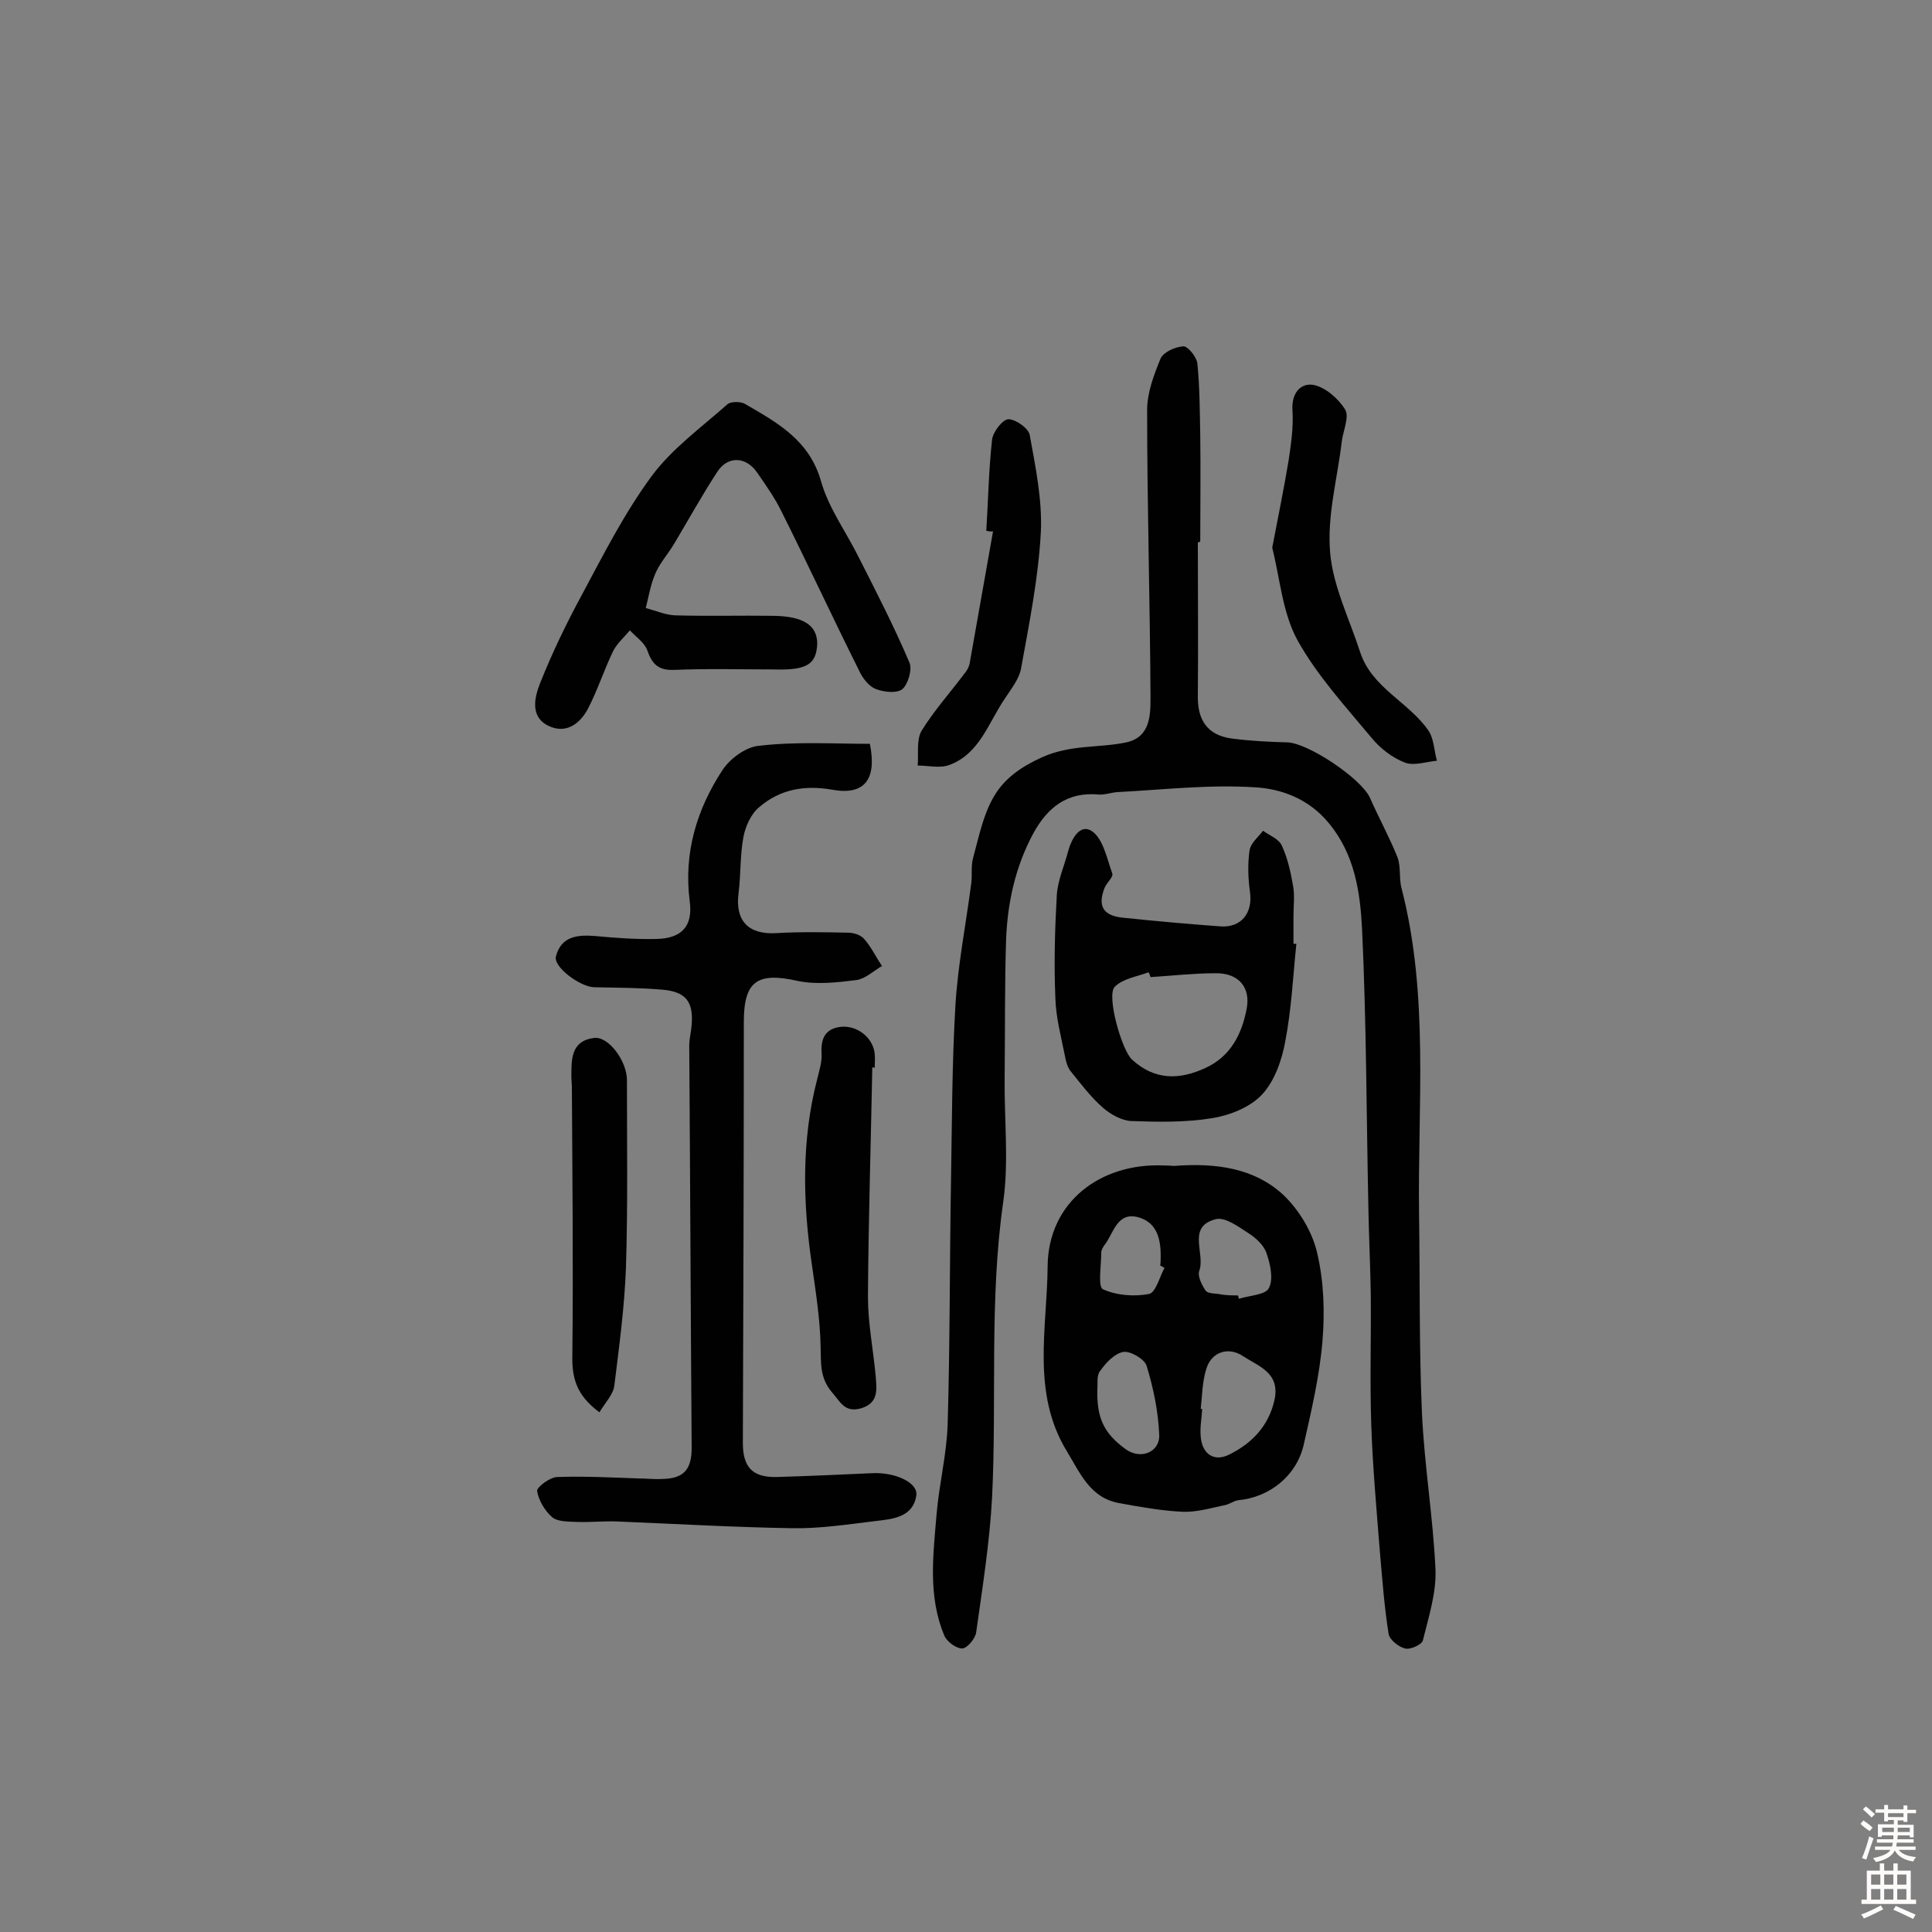<svg enable-background="new 0 0 400 400" viewBox="0 0 400 400" xmlns="http://www.w3.org/2000/svg"><rect x="0" y="0" width="400" height="400" fill="#808080" stroke="none"/><g fill="#010102"><path d="m248 112.3c0 10.6.1 21.1 0 31.7-.1 5 1.9 8.2 7 8.9 3.8.5 7.7.7 11.5.8 4.3.1 15.2 7.4 17.1 11.4 1.8 4.1 4 8.1 5.7 12.3.8 2 .3 4.5.9 6.6 5.7 22.2 3.3 44.8 3.6 67.3.2 13.8 0 27.6.6 41.3.5 10.8 2.3 21.5 2.8 32.3.2 4.9-1.4 9.8-2.6 14.7-.2.9-2.6 2-3.7 1.7-1.3-.3-3.2-1.8-3.4-3-.9-5.6-1.3-11.3-1.8-16.9-.7-8.8-1.5-17.7-1.8-26.5-.3-9.1 0-18.1-.1-27.2-.1-6-.4-12-.5-18-.4-19.1-.4-38.3-1.3-57.4-.4-7.6-1.5-15.4-6.9-21.9-4.1-5-9.8-7.1-15.3-7.4-9.5-.6-19 .5-28.5 1-1.3.1-2.6.6-3.8.5-6.5-.6-10.6 2.6-13.6 8.1-3.7 6.9-5.3 14.3-5.6 21.9-.3 9.5-.2 19.1-.3 28.7-.1 8.6.9 17.3-.3 25.7-2.9 20.3-1.3 40.7-2.3 61.1-.5 9.4-2 18.7-3.3 28-.2 1.3-1.9 3.3-2.9 3.3-1.2 0-3.2-1.4-3.7-2.7-3.4-8.1-2.3-16.6-1.6-25 .5-6.2 2.1-12.4 2.3-18.7.5-16.9.4-33.7.7-50.6.2-12 .2-24 .9-36 .5-8.5 2.2-17 3.3-25.5.2-1.8-.1-3.6.4-5.3 1.2-4.4 2.1-9 4.4-12.8 2.1-3.5 5.4-5.9 9.8-7.9 6-2.7 11.8-1.9 17.5-3.1 5-1.1 5-5.7 5-9.4-.1-19.8-.7-39.6-.7-59.4 0-3.6 1.4-7.3 2.8-10.7.6-1.3 3-2.4 4.7-2.5 1 0 2.7 2.2 2.9 3.5.5 5 .5 10 .6 15 .1 7.3 0 14.6 0 21.9-.3.2-.4.2-.5.2z"/><path d="m180.1 154c1.5 7.5-1.2 10.7-7.8 9.5-5.7-1-10.8-.1-15.1 3.6-1.7 1.4-2.9 4-3.3 6.3-.7 3.8-.5 7.7-1 11.6-.7 5.6 2 8.5 7.7 8.2 5-.3 10-.2 15-.1 1.2 0 2.7.5 3.4 1.4 1.4 1.6 2.4 3.7 3.6 5.5-1.7 1-3.4 2.6-5.2 2.9-4 .5-8.3 1-12.2.2-8.4-1.9-11.2 0-11.2 8.5 0 29-.1 58.1-.2 87.1 0 5 1.9 7.2 7 7.1 6.7-.2 13.3-.5 19.9-.8 4.7-.2 9.5 2 9 4.7-.7 4.4-4.8 4.8-8.3 5.2-5.8.7-11.6 1.6-17.4 1.5-12.1-.2-24.2-.9-36.3-1.4-2.8-.1-5.5.2-8.3.1-1.8-.1-3.9 0-5.1-1-1.5-1.3-2.8-3.5-3.1-5.4-.1-.8 2.7-2.9 4.2-2.9 5.6-.2 11.3.1 16.9.3 1.6 0 3.2.2 4.9.1 4.4-.1 6-2 6-6.4-.2-27.8-.3-55.5-.5-83.3 0-1.4.4-2.9.5-4.3.4-4.8-1.2-6.9-6.1-7.3-4.6-.4-9.3-.4-14-.5-2.9 0-8.6-4.2-8-6.4 1.1-4.2 4.5-4.5 8.2-4.2 4.2.4 8.4.7 12.6.6 5.2-.1 7.6-2.6 6.9-7.8-1.3-10.1 1.5-19.1 6.8-27.2 1.6-2.4 4.9-4.8 7.6-5 7.7-.9 15.4-.4 22.9-.4z"/><path d="m243 241.4c8.9-.7 16.7.5 22.6 5.9 3.3 3.1 6.1 7.7 7.1 12.1 1.4 5.9 1.6 12.2 1.1 18.3-.6 7.2-2.3 14.4-3.9 21.5-1.5 6.4-7.1 10.8-13.5 11.4-.9.1-1.8.8-2.7 1-2.9.6-5.9 1.5-8.8 1.4-4.4-.2-8.8-1-13.2-1.8-6-1.1-8-6.1-10.8-10.7-7.4-12.1-4.1-25.5-4-38.3.1-13.3 10.9-21.5 24.1-20.9 1.1 0 2.1.1 2 .1zm5.6 50.3h.3c-.1 1.9-.5 3.9-.3 5.8.3 3.5 2.7 5.2 5.8 3.7 4.7-2.3 8.3-5.9 9.5-11.5 1.1-5.5-3.3-6.8-6.5-8.9-3.1-2.1-6.7-.9-7.7 2.8-.8 2.6-.8 5.4-1.1 8.1zm-21.4-4.3c-.2 6.1 1.3 9.3 5.8 12.6 3.1 2.3 7.2.7 7-3-.2-4.8-1.2-9.6-2.6-14.2-.4-1.4-3.3-3.1-4.8-2.9-1.8.3-3.6 2.2-4.8 3.9-.8.9-.5 2.7-.6 3.6zm29.1-19.2c.1.2.1.4.2.7 2.2-.7 5.5-.8 6.2-2.2 1-1.9.3-5-.5-7.3-.6-1.7-2.3-3.2-3.9-4.2-2-1.3-4.6-3.2-6.5-2.8-6.2 1.5-2.2 7.1-3.5 10.7-.4 1.1.5 2.9 1.3 4.1.4.6 1.8.6 2.7.7 1.4.3 2.7.3 4 .3zm-15.2-5.7c-.3-.2-.6-.3-.9-.5.1-.5.1-1 .1-1.4.1-3.8-.6-7.5-4.7-8.6-4.3-1.1-5 3.2-6.8 5.6-.4.5-.8 1.2-.8 1.8 0 2.6-.7 6.9.3 7.5 2.8 1.3 6.5 1.6 9.6 1 1.4-.3 2.2-3.6 3.2-5.4z"/><path d="m160.2 138.6c-6.9 0-13.8-.2-20.7.1-3.2.1-4.5-1.2-5.5-4.1-.6-1.6-2.3-2.7-3.6-4.1-1.2 1.5-2.8 2.8-3.6 4.6-1.8 3.8-3.1 7.8-5 11.5-1.7 3.3-4.7 5.5-8.4 3.6s-2.7-5.9-1.6-8.7c2.5-6.3 5.5-12.5 8.7-18.4 4.5-8.4 8.8-16.9 14.4-24.5 4.2-5.7 10.3-10.1 15.7-14.9.7-.6 2.7-.6 3.6-.1 6.7 3.9 13.4 7.5 15.8 16.1 1.6 5.6 5.3 10.6 7.9 15.9 3.6 7.1 7.3 14.3 10.4 21.6.6 1.4-.3 4.5-1.5 5.5-1.2.9-3.9.6-5.6-.1-1.4-.6-2.7-2.3-3.4-3.9-5.4-10.8-10.5-21.8-15.9-32.6-1.4-2.9-3.3-5.6-5.1-8.2-2.3-3.4-6.1-3.6-8.3-.2-3.2 4.9-6 10-9 15-1.2 2-2.9 3.9-3.8 6-1 2.3-1.4 4.8-2 7.2 2 .5 4 1.4 6 1.5 6.8.2 13.6 0 20.5.1 6.2.1 9 2 9 5.8-.2 4.3-2.2 5.5-9 5.3z"/><path d="m268.4 195.4c-.7 6.7-1 13.5-2.3 20.2-.7 3.9-2.2 8.2-4.8 11-2.4 2.6-6.6 4.3-10.3 4.9-5.5.9-11.2.8-16.8.6-2-.1-4.3-1.4-5.9-2.8-2.5-2.2-4.6-5-6.7-7.6-.6-.8-.9-1.9-1.1-3-.8-4-1.9-8.1-2-12.1-.3-7.1-.1-14.2.3-21.3.2-3 1.5-5.9 2.3-8.9.7-2.7 2.5-6 5-4.3 2.3 1.6 3.1 5.7 4.2 8.8.2.7-1.2 1.9-1.6 2.9-1.5 3.8-.3 5.8 3.8 6.2 6.7.7 13.4 1.3 20.2 1.8 4.3.3 6.7-2.8 6.1-7.1-.4-2.8-.5-5.8-.1-8.6.2-1.5 1.8-2.8 2.8-4.1 1.4 1 3.3 1.7 3.9 3.1 1.2 2.6 1.8 5.4 2.3 8.2.4 2.1.1 4.2.1 6.3v5.8zm-30.2 6.9c-.1-.3-.2-.7-.4-1-2.4.9-5.3 1.3-7 3-1.8 1.8 1.5 13.3 3.6 15.1 4.7 4.3 9.8 4.2 15.2 1.7 5.2-2.4 7.5-7 8.5-12.2.9-4.6-1.8-7.5-6.5-7.4-4.3 0-8.8.5-13.4.8z"/><path d="m180.6 221c-.3 15.8-.8 31.7-.9 47.5 0 5.5 1.1 10.9 1.6 16.4.2 2.7.7 5.6-3.1 6.7-3.4.9-4.2-1.4-6-3.4-2.5-3-2.2-6-2.3-9.4-.1-5.6-1-11.3-1.8-16.9-1.9-12.9-2.2-25.8 1.1-38.5.4-1.7 1-3.5.9-5.2-.2-3.1.7-5.2 3.9-5.6 3.5-.4 6.8 2.3 7.1 5.6.1 1 0 1.9 0 2.9-.1-.1-.3-.1-.5-.1z"/><path d="m263.4 113.4c1.2-6.3 2.4-12.1 3.4-18.1.5-3.4 1-6.8.8-10.2-.3-3.6 1.6-5.9 4.4-5.4 2.4.5 5.1 2.8 6.5 5.1.9 1.5-.4 4.3-.7 6.6-.9 7.7-3.1 15.5-2.4 23.1.6 6.9 4 13.7 6.2 20.5 2.4 7.4 10 10.3 14.1 16.2 1.2 1.7 1.2 4.2 1.8 6.3-2.2.2-4.7 1.1-6.6.4-2.6-1-5.1-2.9-6.9-5.1-5.4-6.5-11.3-12.9-15.4-20.3-3.1-5.7-3.6-12.8-5.2-19.1z"/><path d="m124.1 292.4c-5-3.7-5.7-7.4-5.6-12 .2-18.5 0-36.9-.1-55.4 0-.6-.1-1.3-.1-1.9 0-3.6-.2-7.6 4.7-8.2 3-.4 6.8 4.8 6.8 8.7 0 12.9.2 25.9-.2 38.8-.3 8.2-1.4 16.3-2.4 24.4-.2 1.9-1.9 3.6-3.1 5.6z"/><path d="m204.2 109.9c.4-6.3.5-12.6 1.2-18.9.2-1.6 2.2-4.2 3.4-4.2 1.5 0 4.2 1.9 4.4 3.3 1.2 6.6 2.6 13.4 2.3 20-.5 9.5-2.4 18.9-4.1 28.3-.4 2.2-2.1 4.3-3.4 6.3-3.4 5-5.2 11.4-11.5 13.7-1.9.7-4.3.1-6.5.1.2-2.4-.3-5.3.8-7.2 2.6-4.2 6-8 9-12 .5-.6.9-1.4 1-2.2 1.6-9 3.2-18.1 4.8-27.1-.4.1-.9 0-1.4-.1z"/></g><path d="m385.2 377.6.6-.7c.6.4 1.3.9 1.9 1.5l-.6.7c-.8-.5-1.4-1-1.9-1.5zm.3 7.1c.6-1.4 1.1-2.9 1.5-4.5.3.1.6.3.9.4-.5 1.4-1 2.9-1.5 4.4zm.2-10.1.6-.6c.7.5 1.3 1.1 1.9 1.6l-.7.7c-.6-.6-1.2-1.2-1.8-1.7zm8.4-.8h.8v.9h1.8v.7h-1.8v1.8h-.8v-.3h-1.2v.9h3.3v2.6h-.8v-.4h-2.5c0 .3 0 .6-.1.8h3.4v.7h-3.5c0 .3-.1.6-.1.8h4v.7h-3.5c.7.9 1.9 1.3 3.6 1.5-.2.2-.4.5-.6.9-1.9-.3-3.2-1.1-3.8-2.3-.5 1.1-1.8 2-3.9 2.4-.2-.3-.4-.5-.6-.8 1.9-.4 3.1-.9 3.6-1.7h-3.2v-.7h3.5c.1-.2.1-.5.2-.8h-3.3v-.7h3.4c0-.2 0-.5 0-.8h-2.4v.3h-.8v-2.6h3.3v-.9h-1.2v.3h-.8v-1.8h-1.8v-.7h1.8v-.9h.8v.9h3.2zm-4.4 5.5h2.4c0-.3 0-.6 0-.9h-2.4zm1.2-3.1h3.2v-.8h-3.2zm4.4 2.2h-2.4v.9h2.5v-.9z" fill="#fcfbfa"/><path d="m389.2 385.8h.9v1.5h1.9v-1.5h.9v1.5h2.7v6h1.1v.9h-11.3v-.9h1.1v-6h2.7zm.2 8.7.5.8c-1.2.6-2.5 1.3-4 1.9-.2-.3-.3-.6-.6-.8 1.6-.6 3-1.3 4.1-1.9zm-2-4.3h1.9v-2.1h-1.9zm0 3.1h1.9v-2.2h-1.9zm2.7-3.1h1.9v-2.1h-1.9zm0 3.1h1.9v-2.2h-1.9zm2.4 1.3c1.4.6 2.7 1.2 4.1 1.8l-.5.9c-1.5-.7-2.8-1.4-4.1-1.9zm2.2-6.5h-1.9v2.1h1.9zm-1.9 5.2h1.9v-2.2h-1.9z" fill="#fcfbfa"/></svg>